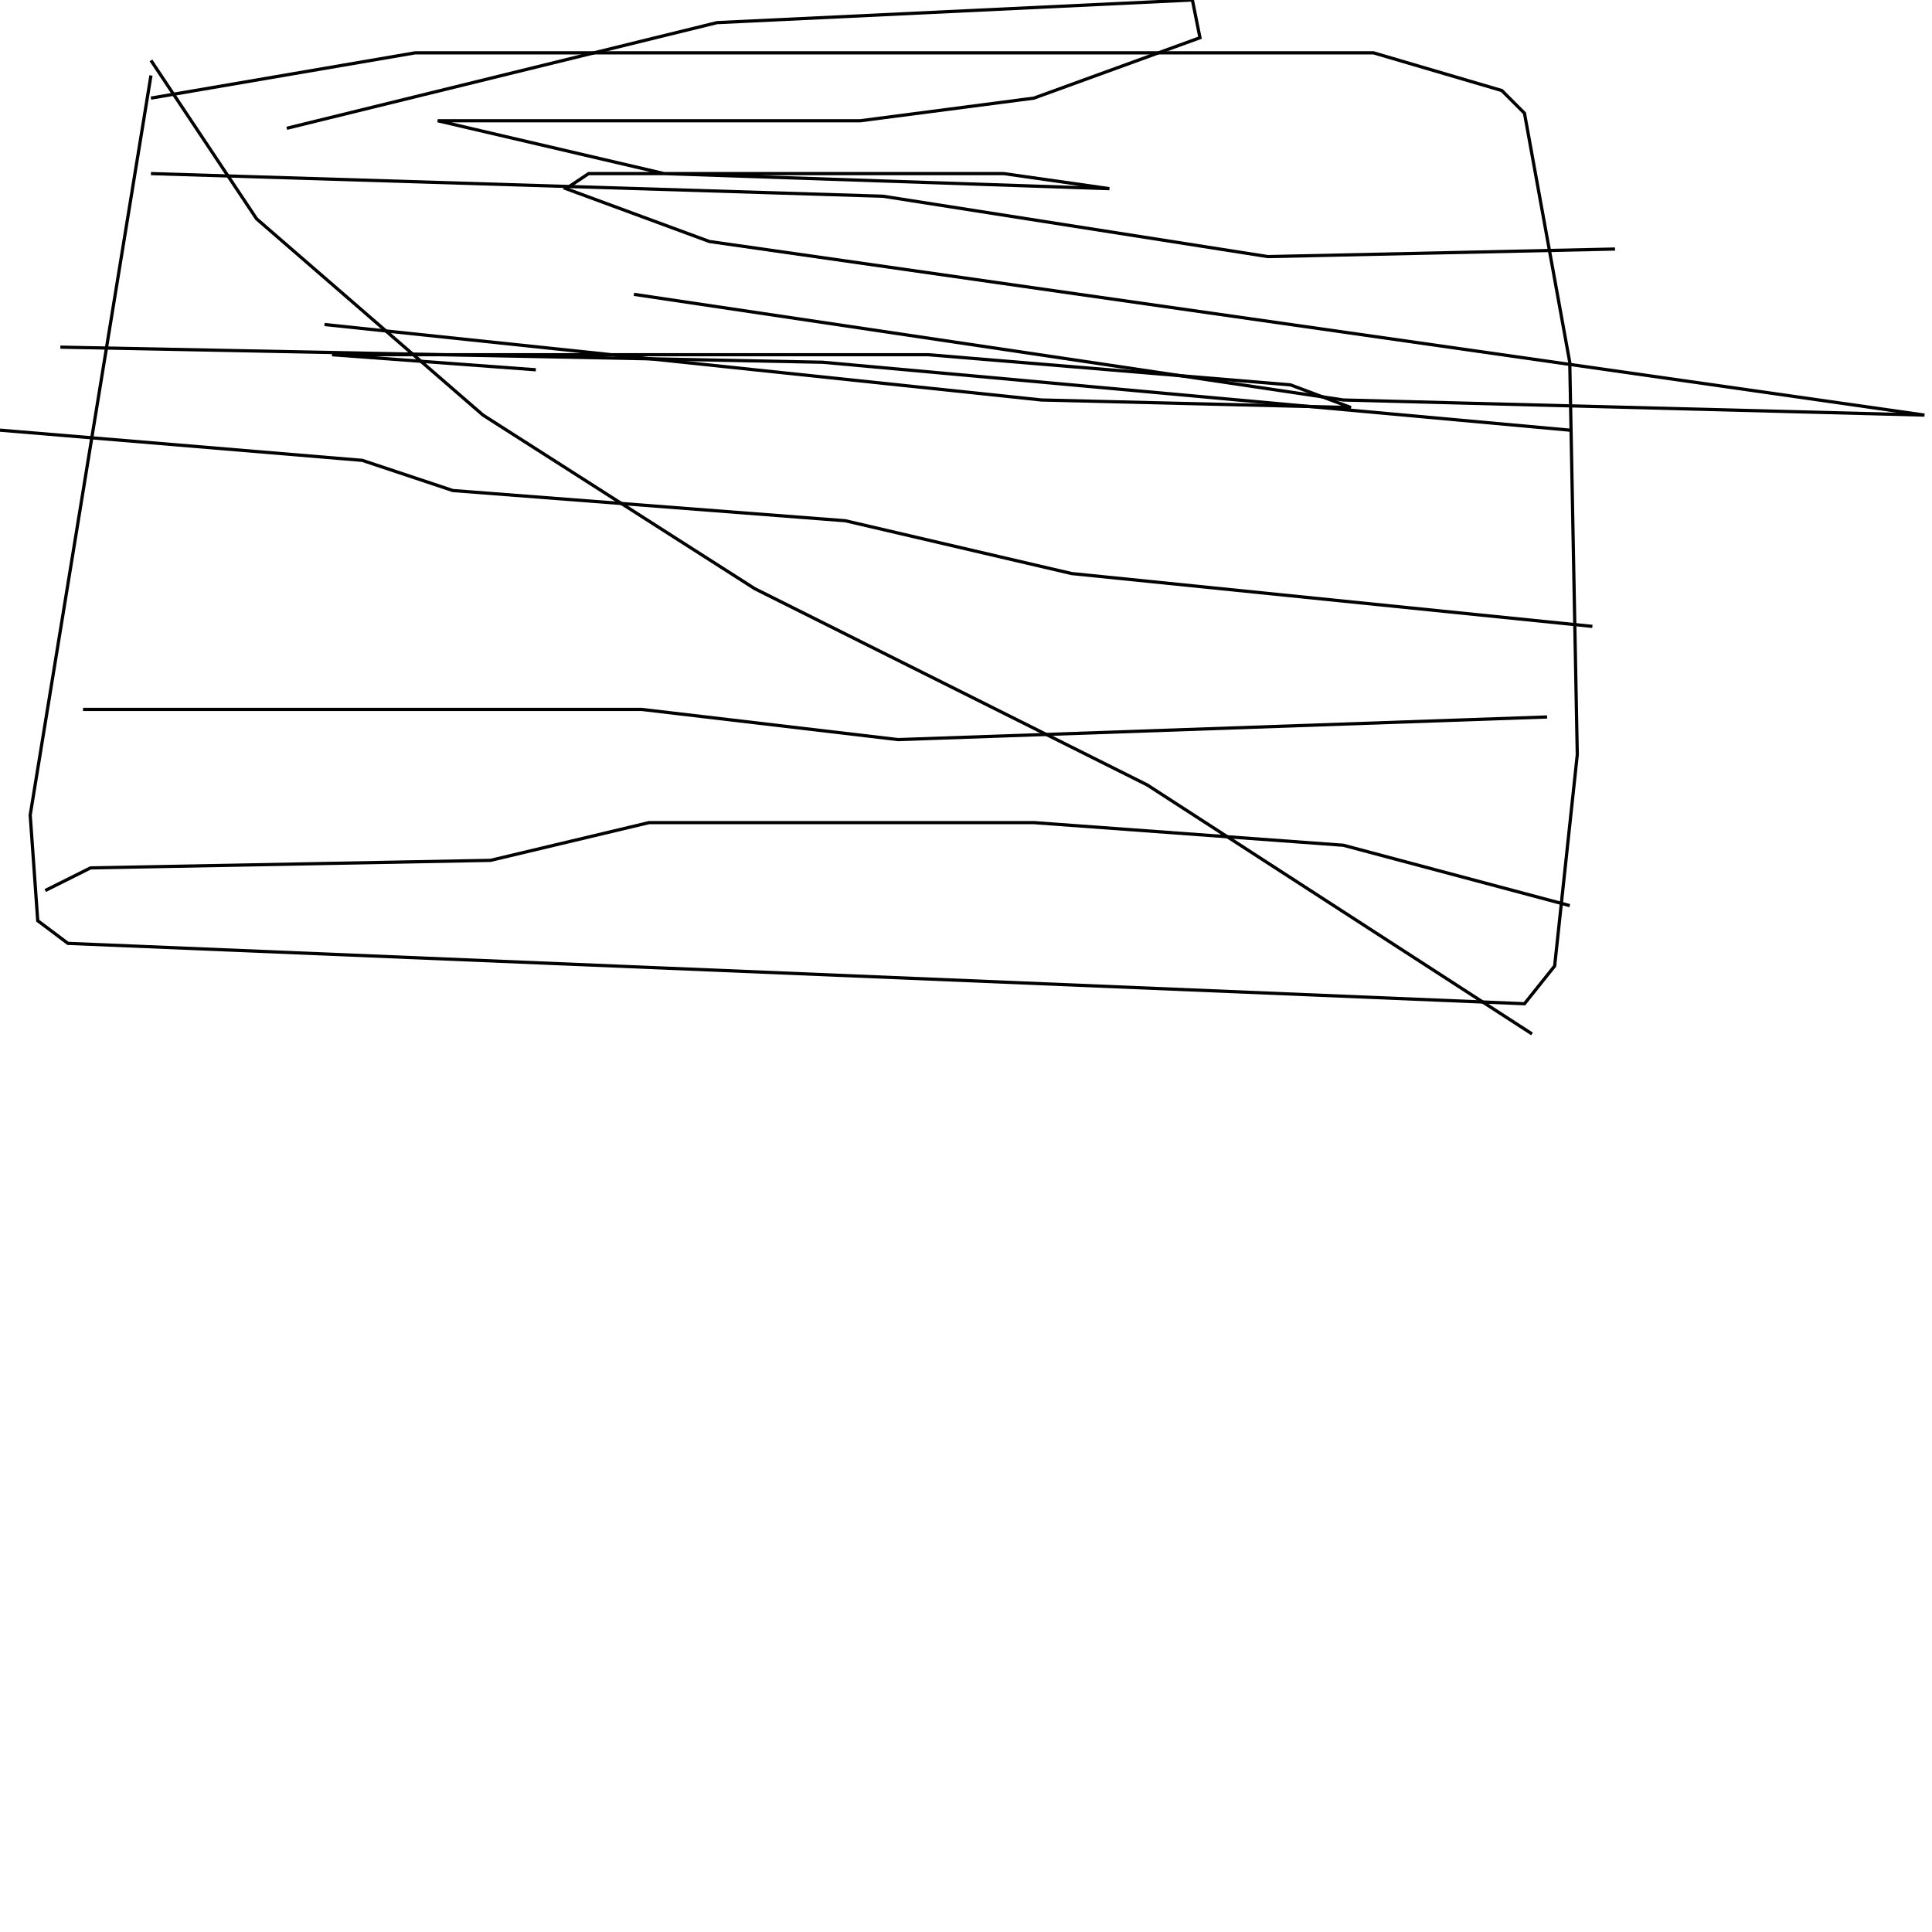 <?xml version="1.0" encoding="UTF-8" standalone="no"?>
<!--Created with ndjsontosvg (https:https://github.com/thompson318/ndjsontosvg) 
	from the simplified Google quickdraw data set. key_id = 5323806467948544-->
<svg width="600" height="600"
	xmlns="http://www.w3.org/2000/svg">
	xmlns:ndjsontosvg="https://github.com/thompson318/ndjsontosvg"
	xmlns:quickdraw="https://quickdraw.withgoogle.com/data"
	xmlns:scikit-surgery="https://doi.org/10.1007/s11548-020-02180-5">

	<rect width="100%" height="100%" fill="white" />
	<path d = "M 46.88 23.44 L 9.38 253.12 L 11.72 285.94 L 21.09 292.97 L 473.44 311.72 L 482.81 300.00 L 489.84 234.38 L 487.50 112.50 L 473.44 35.16 L 466.41 28.12 L 426.56 16.41 L 128.91 16.41 L 46.88 30.47" stroke="black" fill="transparent"/>
	<path d = "M 46.88 53.91 L 274.22 60.94 L 393.75 79.69 L 501.56 77.34" stroke="black" fill="transparent"/>
	<path d = "M 18.75 107.81 L 255.47 112.50 L 487.50 133.59" stroke="black" fill="transparent"/>
	<path d = "M 0.00 133.59 L 112.50 142.97 L 140.62 152.34 L 262.50 161.72 L 332.81 178.12 L 494.53 194.53" stroke="black" fill="transparent"/>
	<path d = "M 25.78 220.31 L 199.22 220.31 L 278.91 229.69 L 480.47 222.66" stroke="black" fill="transparent"/>
	<path d = "M 14.06 276.56 L 28.12 269.53 L 152.34 267.19 L 201.56 255.47 L 321.09 255.47 L 417.19 262.50 L 487.50 281.25" stroke="black" fill="transparent"/>
	<path d = "M 46.88 18.75 L 79.69 67.97 L 150.00 128.91 L 234.38 182.81 L 356.25 243.75 L 475.78 321.09" stroke="black" fill="transparent"/>
	<path d = "M 89.06 39.84 L 222.66 7.03 L 370.31 0.00 L 372.66 11.72 L 321.09 30.47 L 267.19 37.50 L 135.94 37.50 L 206.25 53.91 L 344.53 58.59 L 311.72 53.91 L 182.81 53.91 L 175.78 58.59 L 220.31 75.00 L 597.66 128.91 L 417.19 124.22 L 196.88 91.41" stroke="black" fill="transparent"/>
	<path d = "M 100.78 100.78 L 323.44 124.22 L 419.53 126.56 L 400.78 119.53 L 288.28 110.16 L 103.12 110.16 L 166.41 114.84" stroke="black" fill="transparent"/>
</svg>